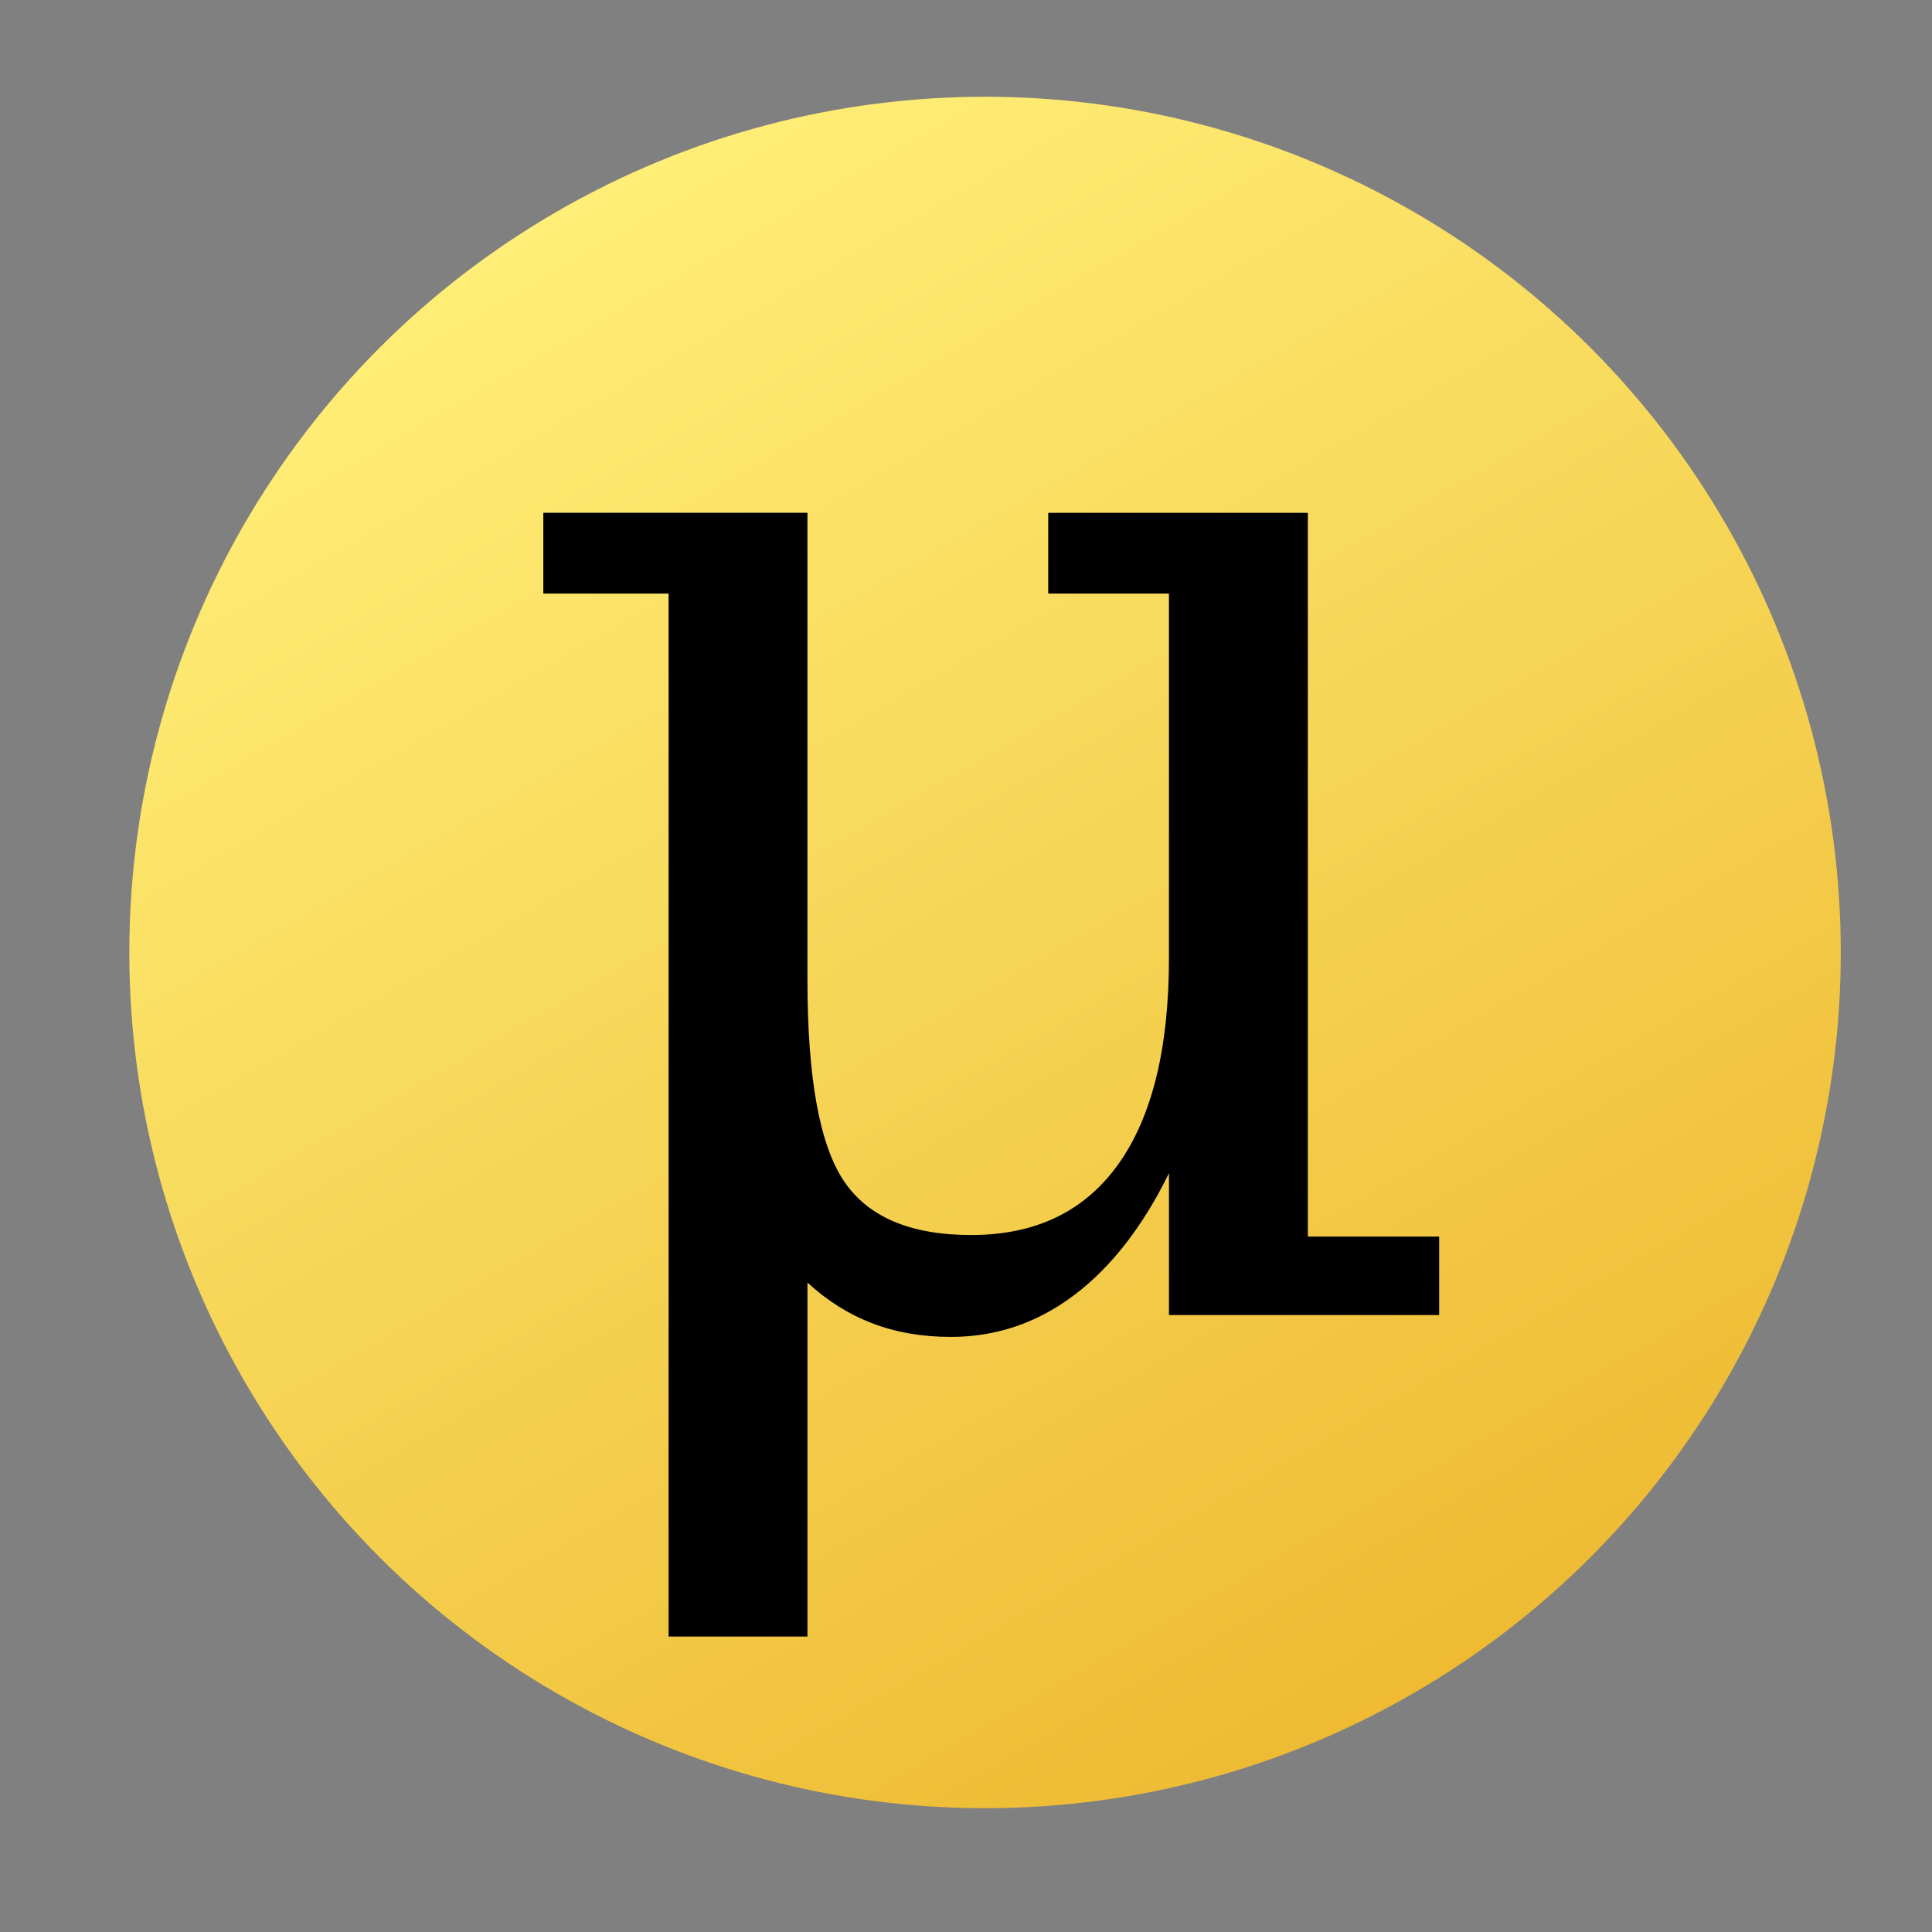 <?xml version="1.0" encoding="UTF-8" standalone="no"?>
<!-- Created with Inkscape (http://www.inkscape.org/) -->

<svg
   xmlns:dc="http://purl.org/dc/elements/1.1/"
   xmlns:cc="http://creativecommons.org/ns#"
   xmlns:rdf="http://www.w3.org/1999/02/22-rdf-syntax-ns#"
   xmlns:svg="http://www.w3.org/2000/svg"
   xmlns="http://www.w3.org/2000/svg"
   xmlns:xlink="http://www.w3.org/1999/xlink"
   xmlns:sodipodi="http://sodipodi.sourceforge.net/DTD/sodipodi-0.dtd"
   xmlns:inkscape="http://www.inkscape.org/namespaces/inkscape"
   width="64px"
   height="64px"
   id="svg5003"
   version="1.1"
   inkscape:version="0.48.4 r9939"
   sodipodi:docname="8.svg">
  <rect width="100%" height="100%" fill="#808080" stroke="none"/>
  <defs
     id="defs5005">
    <linearGradient
       id="SVGID_18_"
       gradientUnits="userSpaceOnUse"
       x1="266.096"
       y1="169.794"
       x2="294.448"
       y2="218.9"
       gradientTransform="translate(0.359,161.398)">
      <stop
         offset="0"
         style="stop-color:#ffee77;stop-opacity:1;"
         id="stop3111" />
      <stop
         offset="1"
         style="stop-color:#eebb33;stop-opacity:1;"
         id="stop3113" />
    </linearGradient>
    <linearGradient
       y2="218.9"
       x2="294.448"
       y1="169.794"
       x1="266.096"
       gradientTransform="translate(0.359,161.398)"
       gradientUnits="userSpaceOnUse"
       id="linearGradient5072"
       xlink:href="#SVGID_18_"
       inkscape:collect="always" />
  </defs>
  <sodipodi:namedview
     id="base"
     pagecolor="#ffffff"
     bordercolor="#666666"
     borderopacity="1.0"
     inkscape:pageopacity="0.0"
     inkscape:pageshadow="2"
     inkscape:zoom="5.5"
     inkscape:cx="40.402902"
     inkscape:cy="24.727273"
     inkscape:current-layer="layer1"
     showgrid="true"
     inkscape:document-units="px"
     inkscape:grid-bbox="true"
     inkscape:window-width="720"
     inkscape:window-height="986"
     inkscape:window-x="1366"
     inkscape:window-y="0"
     inkscape:window-maximized="0">
    <inkscape:grid
       type="xygrid"
       id="grid5054" />
  </sodipodi:namedview>
  <g
     id="layer1"
     inkscape:label="Layer 1"
     inkscape:groupmode="layer">
    <circle
       style="fill:url(#linearGradient5072)"
       sodipodi:ry="28.347"
       sodipodi:rx="28.347"
       sodipodi:cy="355.745"
       sodipodi:cx="280.63101"
       transform="translate(-248,-324.193)"
       cx="280.631"
       cy="355.745"
       r="28.347"
       id="circle3115" />
    <g
       transform="translate(-248,-324.193)"
       style="font-size:51.2px;font-style:normal;font-variant:normal;font-weight:normal;font-stretch:normal;text-align:start;line-height:125%;writing-mode:lr-tb;text-anchor:start;display:inline;font-family:DejaVu Serif;-inkscape-font-specification:DejaVu Serif"
       id="text4166">
      <path
         inkscape:connector-curvature="0"
         d="m 282.724,341.181 8.6,0 0,23.975 4.35,0 0,2.6 -8.95,0 0,-4.7 c -0.867,1.767 -1.913,3.112 -3.138,4.037 -1.225,0.925 -2.588,1.387 -4.088,1.387 -0.95,0 -1.817,-0.15 -2.6,-0.45 -0.783,-0.3 -1.5,-0.75 -2.15,-1.35 l 0,11.725 -4.6,0 0,-34.55 -4.15,0 0,-2.675 8.75,0 0,15.475 c -10e-6,3.233 0.4,5.45 1.2,6.65 0.8,1.2 2.208,1.8 4.225,1.8 2.133,0 3.758,-0.783 4.875,-2.35 1.117,-1.567 1.675,-3.842 1.675,-6.825 l 0,-12.075 -4,0 z"
         style="font-size:51.2px;font-style:normal;font-variant:normal;font-weight:normal;font-stretch:normal;text-align:start;line-height:125%;writing-mode:lr-tb;text-anchor:start;font-family:DejaVu Serif;-inkscape-font-specification:DejaVu Serif"
         id="path4850" />
    </g>
  </g>
</svg>
